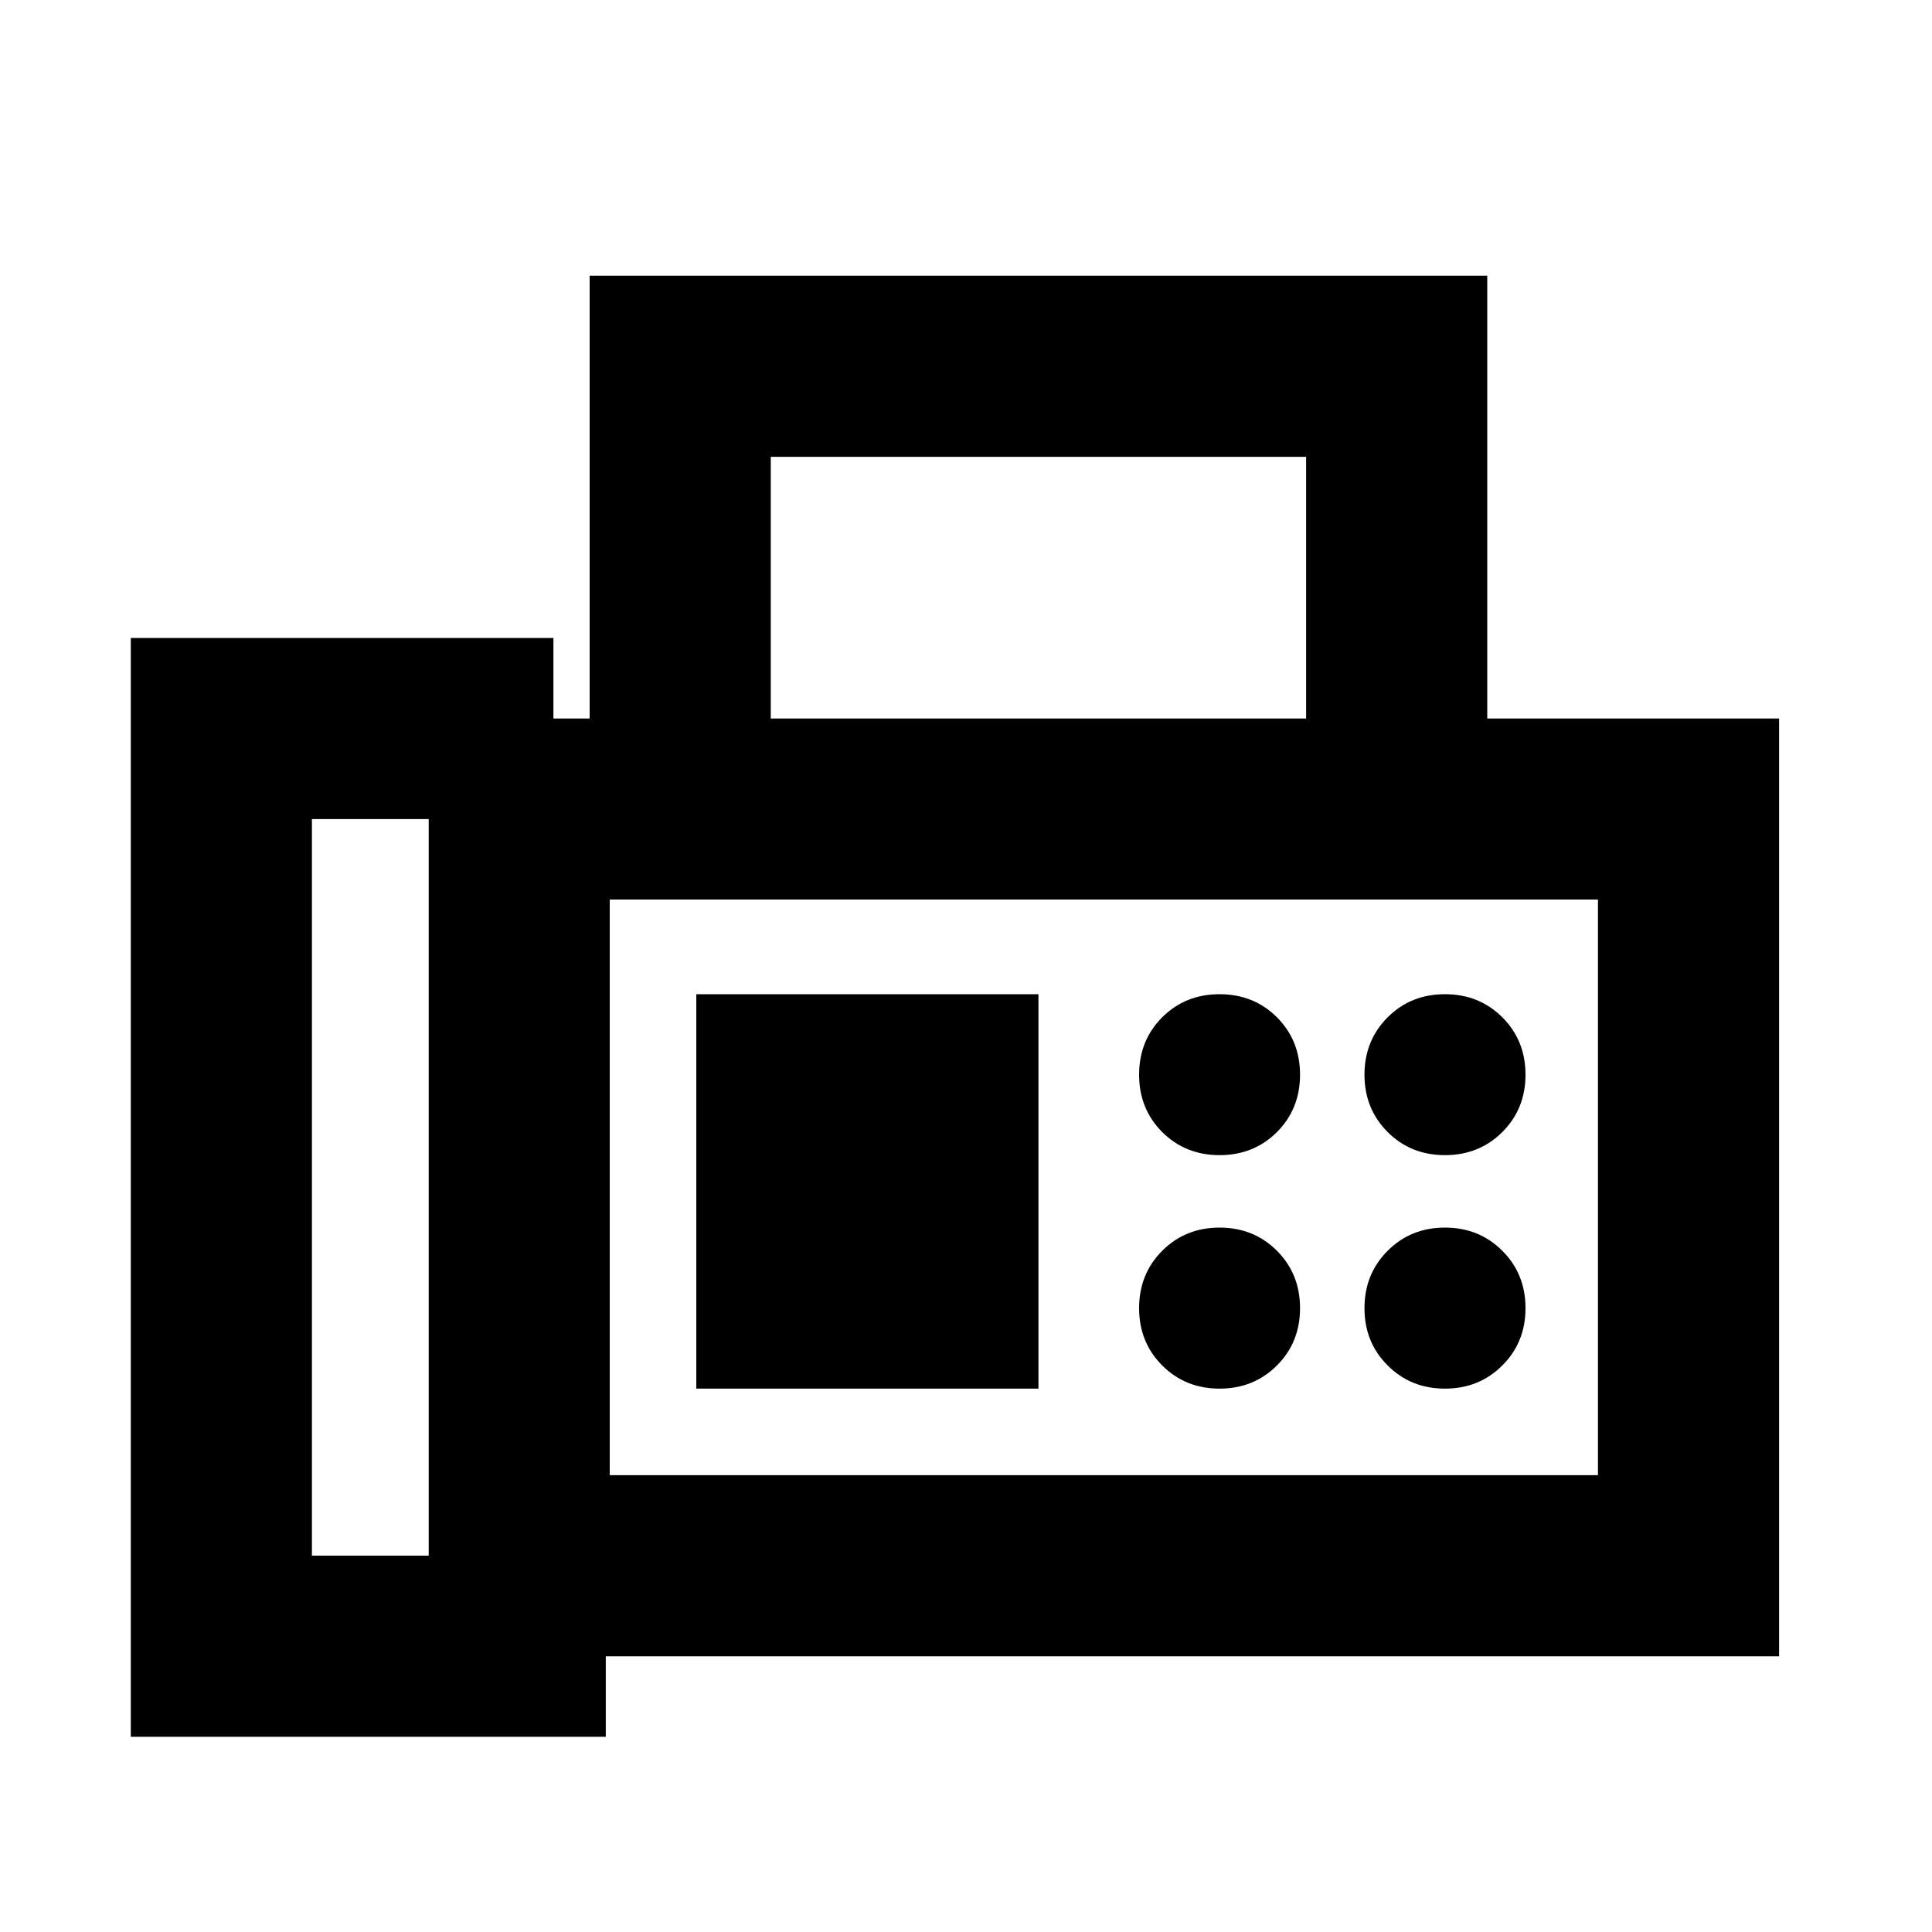 <svg xmlns="http://www.w3.org/2000/svg" height="20" width="20"><path d="M1.354 17.979V6.604h4.375v.834h.375V2.854h9.292v4.584h3.021v9.708H6.271v.833Zm1.875-1.875h1.209V8.479H3.229Zm4.75-8.666h5.542V4.729H7.979Zm-1.667 7.833h10.23V9.312H6.312Zm6.313-3.313q.354 0 .594-.239.239-.24.239-.594t-.239-.594q-.24-.239-.594-.239t-.594.239q-.239.24-.239.594t.239.594q.24.239.594.239Zm2.333 0q.354 0 .594-.239.24-.24.24-.594t-.24-.594q-.24-.239-.594-.239t-.593.239q-.24.24-.24.594t.24.594q.239.239.593.239Zm-2.333 2.417q.354 0 .594-.24.239-.239.239-.593t-.239-.594q-.24-.24-.594-.24t-.594.24q-.239.24-.239.594t.239.593q.24.24.594.24Zm2.333 0q.354 0 .594-.24.24-.239.24-.593t-.24-.594q-.24-.24-.594-.24t-.593.24q-.24.24-.24.594t.24.593q.239.24.593.24Zm-7.75 0h3.542v-4.083H7.208Zm-.896.896V9.312v5.959Z"/></svg>